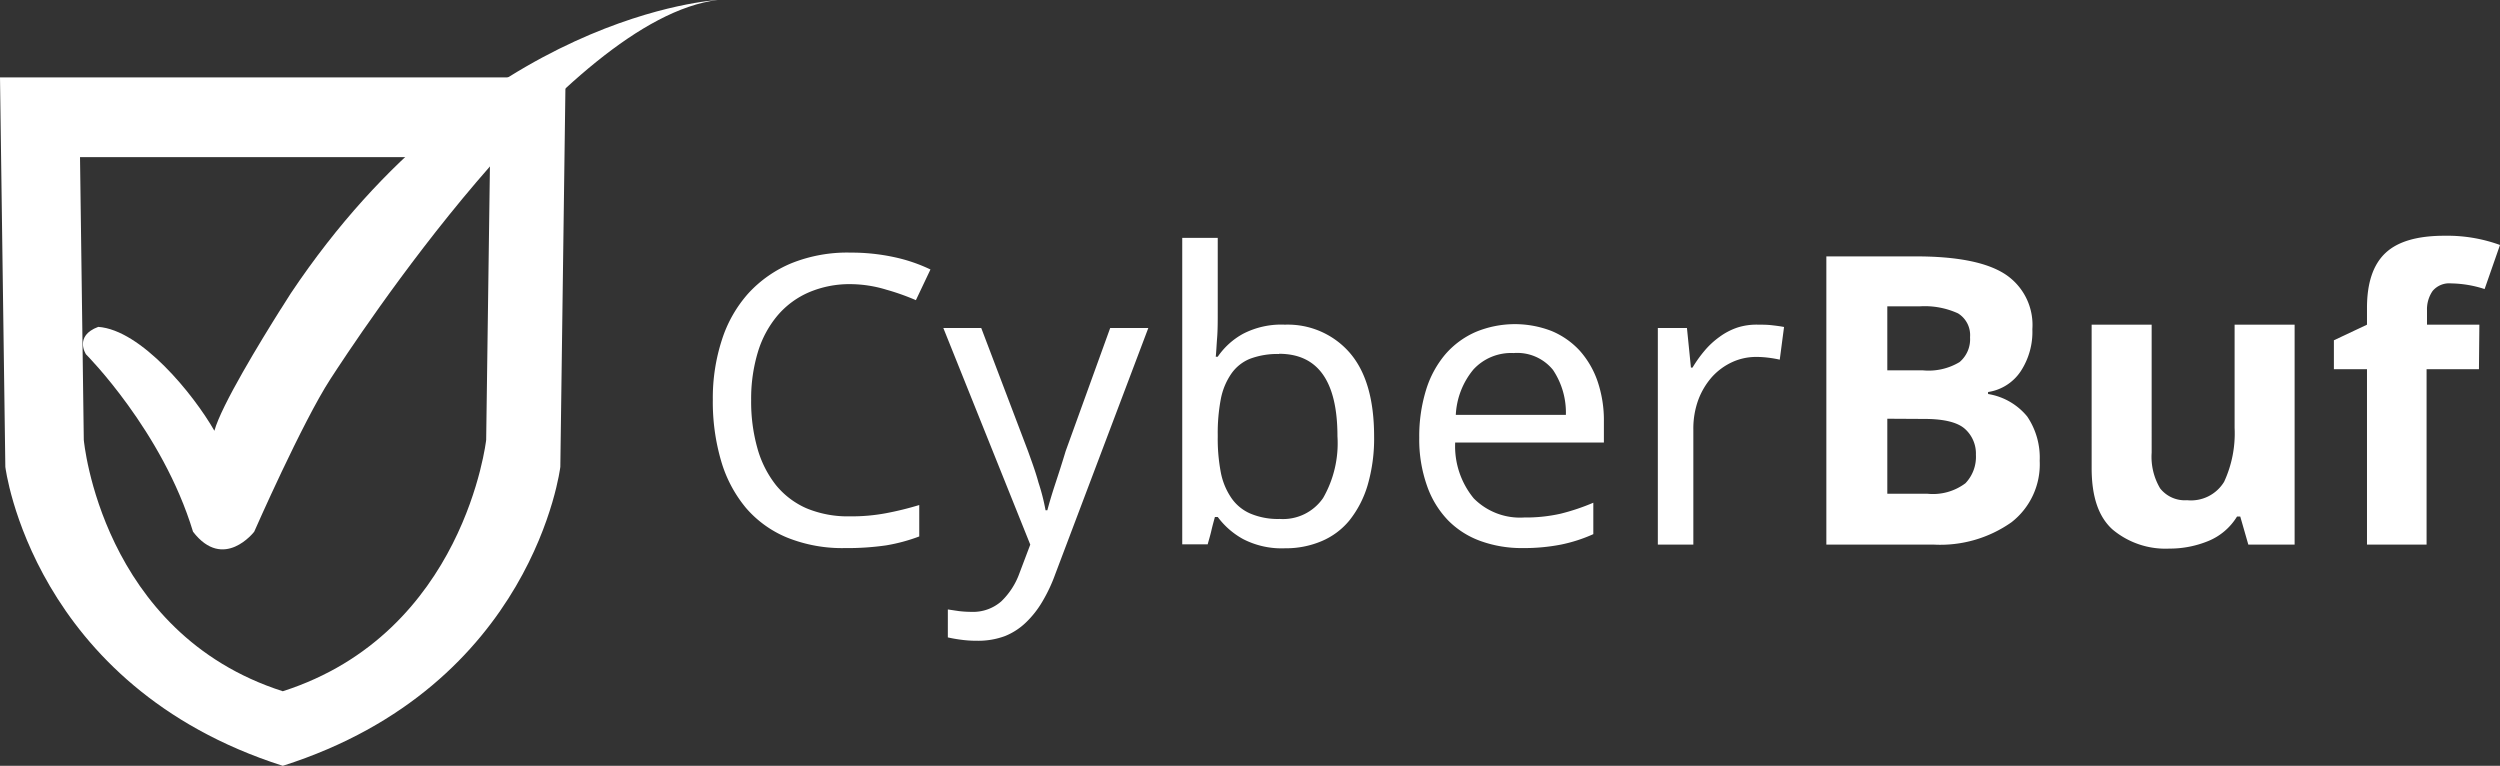 <svg xmlns="http://www.w3.org/2000/svg" viewBox="0 0 238.7 73.12"><rect x="0" y="0" width="238.7" height="73.12" fill="#333333" stroke="none"/><defs><style>.cls-1{fill:#fff;}</style></defs><title>logo_white</title><g id="图层_2" data-name="图层 2"><g id="Layer_1" data-name="Layer 1"><path class="cls-1" d="M81.21,27.13a9.87,9.87,0,0,0-3.95.77,8.19,8.19,0,0,0-3,2.2,9.83,9.83,0,0,0-1.89,3.49,15.41,15.41,0,0,0-.65,4.63,16.36,16.36,0,0,0,.6,4.59,10,10,0,0,0,1.77,3.51A7.78,7.78,0,0,0,77,48.53a10.26,10.26,0,0,0,4.16.77A17.75,17.75,0,0,0,84.6,49a29.9,29.9,0,0,0,3.17-.78v3a16.69,16.69,0,0,1-3.15.85,25.7,25.7,0,0,1-3.93.26,14.07,14.07,0,0,1-5.53-1,10.4,10.4,0,0,1-3.94-2.84A12.42,12.42,0,0,1,68.85,44a20,20,0,0,1-.79-5.84,17.92,17.92,0,0,1,.87-5.72A12.23,12.23,0,0,1,71.46,28a11.63,11.63,0,0,1,4.14-2.88,14.27,14.27,0,0,1,5.65-1,19.24,19.24,0,0,1,4.07.42,15.49,15.49,0,0,1,3.52,1.19l-1.39,2.93a22.31,22.31,0,0,0-2.82-1A11.94,11.94,0,0,0,81.21,27.13Z"/><path class="cls-1" d="M90.07,31.32h3.62l4.46,11.74c.38,1.06.73,2,1,3a20,20,0,0,1,.68,2.66H100c.17-.64.41-1.47.75-2.5s.68-2.08,1-3.15L106,31.32h3.64l-8.88,23.49a15.11,15.11,0,0,1-1.23,2.62,9.22,9.22,0,0,1-1.57,2,6.23,6.23,0,0,1-2,1.3,7.31,7.31,0,0,1-2.66.45,11.05,11.05,0,0,1-1.62-.11c-.46-.06-.86-.14-1.18-.21V58.19l1,.15a10.06,10.06,0,0,0,1.24.08,4.09,4.09,0,0,0,2.86-1,7,7,0,0,0,1.73-2.67L98.37,52Z"/><path class="cls-1" d="M122.69,31a7.82,7.82,0,0,1,6.18,2.68c1.55,1.79,2.33,4.44,2.33,8a15.91,15.91,0,0,1-.62,4.65,9.91,9.91,0,0,1-1.73,3.35,6.91,6.91,0,0,1-2.69,2,8.73,8.73,0,0,1-3.47.67,8,8,0,0,1-4-.88,7.5,7.5,0,0,1-2.42-2.11H116c-.12.44-.24.87-.34,1.31s-.23.86-.35,1.3h-2.43V22.71h3.39v7.11c0,.87,0,1.69-.06,2.45s-.08,1.36-.13,1.79h.19a7,7,0,0,1,2.42-2.19A7.91,7.91,0,0,1,122.69,31Zm-.57,2.8a7.44,7.44,0,0,0-2.78.46,4,4,0,0,0-1.78,1.43,6.38,6.38,0,0,0-1,2.43,17.32,17.32,0,0,0-.29,3.42v.15a17.11,17.11,0,0,0,.29,3.4,6.5,6.5,0,0,0,1,2.44,4.23,4.23,0,0,0,1.81,1.5,6.75,6.75,0,0,0,2.83.52,4.64,4.64,0,0,0,4.13-2,10.49,10.49,0,0,0,1.37-5.89Q127.7,33.78,122.12,33.78Z"/><path class="cls-1" d="M145.37,52.33a11.55,11.55,0,0,1-4-.67,8.28,8.28,0,0,1-3.13-2,9,9,0,0,1-2-3.31,13.22,13.22,0,0,1-.73-4.56,15,15,0,0,1,.65-4.56,9.64,9.64,0,0,1,1.84-3.4,8.15,8.15,0,0,1,2.89-2.13,9.73,9.73,0,0,1,7.27-.09,7.64,7.64,0,0,1,2.68,1.88,8.56,8.56,0,0,1,1.7,2.93,11.57,11.57,0,0,1,.6,3.83v2H138.94a7.84,7.84,0,0,0,1.77,5.33,6.21,6.21,0,0,0,4.81,1.83,15.13,15.13,0,0,0,3.48-.36A20.64,20.64,0,0,0,152.13,48v3a14.6,14.6,0,0,1-3.1,1A18.51,18.51,0,0,1,145.37,52.33Zm-.85-18.62a4.89,4.89,0,0,0-3.83,1.56A7.33,7.33,0,0,0,139,39.61h10.51a7.32,7.32,0,0,0-1.23-4.29A4.39,4.39,0,0,0,144.52,33.71Z"/><path class="cls-1" d="M167.91,31c.39,0,.8,0,1.24.05s.83.1,1.19.17l-.41,3.12a10.64,10.64,0,0,0-1.11-.19,9.12,9.12,0,0,0-1.13-.07,5.45,5.45,0,0,0-2.29.49,6,6,0,0,0-1.92,1.4,7,7,0,0,0-1.32,2.19,8,8,0,0,0-.48,2.83V52h-3.39V31.32h2.78l.38,3.78h.15a12.18,12.18,0,0,1,1.14-1.6,7.73,7.73,0,0,1,1.42-1.32,6.27,6.27,0,0,1,1.74-.91A6,6,0,0,1,167.91,31Z"/><path class="cls-1" d="M174.38,24.48h8.55q5.87,0,8.49,1.68a5.79,5.79,0,0,1,2.63,5.27,6.85,6.85,0,0,1-1.1,4,4.55,4.55,0,0,1-3.13,2v.19a6.08,6.08,0,0,1,3.74,2.15A7,7,0,0,1,194.75,44a7,7,0,0,1-2.7,5.87A11.8,11.8,0,0,1,184.66,52H174.38Zm5.82,10.88h3.39a5.73,5.73,0,0,0,3.51-.79,2.85,2.85,0,0,0,1-2.37,2.44,2.44,0,0,0-1.15-2.28,7.64,7.64,0,0,0-3.66-.67H180.2Zm0,4.62v7.16H184a5.17,5.17,0,0,0,3.66-1,3.65,3.65,0,0,0,1-2.72,3.16,3.16,0,0,0-1.06-2.48c-.7-.62-2-.94-3.83-.94Z"/><path class="cls-1" d="M214.67,52l-.77-2.68h-.31a5.77,5.77,0,0,1-2.75,2.34,9.69,9.69,0,0,1-3.71.72,7.86,7.86,0,0,1-5.42-1.82c-1.36-1.22-2-3.17-2-5.87V31h5.73V43.22a5.9,5.9,0,0,0,.81,3.41,3,3,0,0,0,2.57,1.13A3.7,3.7,0,0,0,212.36,46a11,11,0,0,0,1-5.14V31h5.73V52Z"/><path class="cls-1" d="M236.69,35.25h-5V52H226V35.25h-3.16V32.49L226,31V29.4q0-3.58,1.76-5.24t5.66-1.65a14.69,14.69,0,0,1,5.28.88l-1.47,4.21a10.72,10.72,0,0,0-3.19-.54,2.06,2.06,0,0,0-1.78.73,3.08,3.08,0,0,0-.53,1.84V31h5Z"/><path class="cls-1" d="M46.88,7.39H0L.51,44.58S3.06,65.48,27,73.12C51,65.48,53.5,44.58,53.5,44.58L54,7.39ZM46.42,42S44.36,60.44,27,66C9.65,60.44,8,42,8,42L7.64,15H46.79Z"/><path class="cls-1" d="M27.77,28l0,0-.95,1.5-.05.07h0c-1.84,2.93-5.64,9.14-6.3,11.56-2-3.5-7-9.63-11.09-9.92-2.34.87-1.17,2.62-1.17,2.62s7.3,7.3,10.22,16.94c2.92,3.79,5.84,0,5.84,0s4.59-10.45,7.29-14.6C33.88,32.61,54,1.76,68.53,0,68.53,0,45.71,1.2,27.77,28Z"/></g></g></svg>